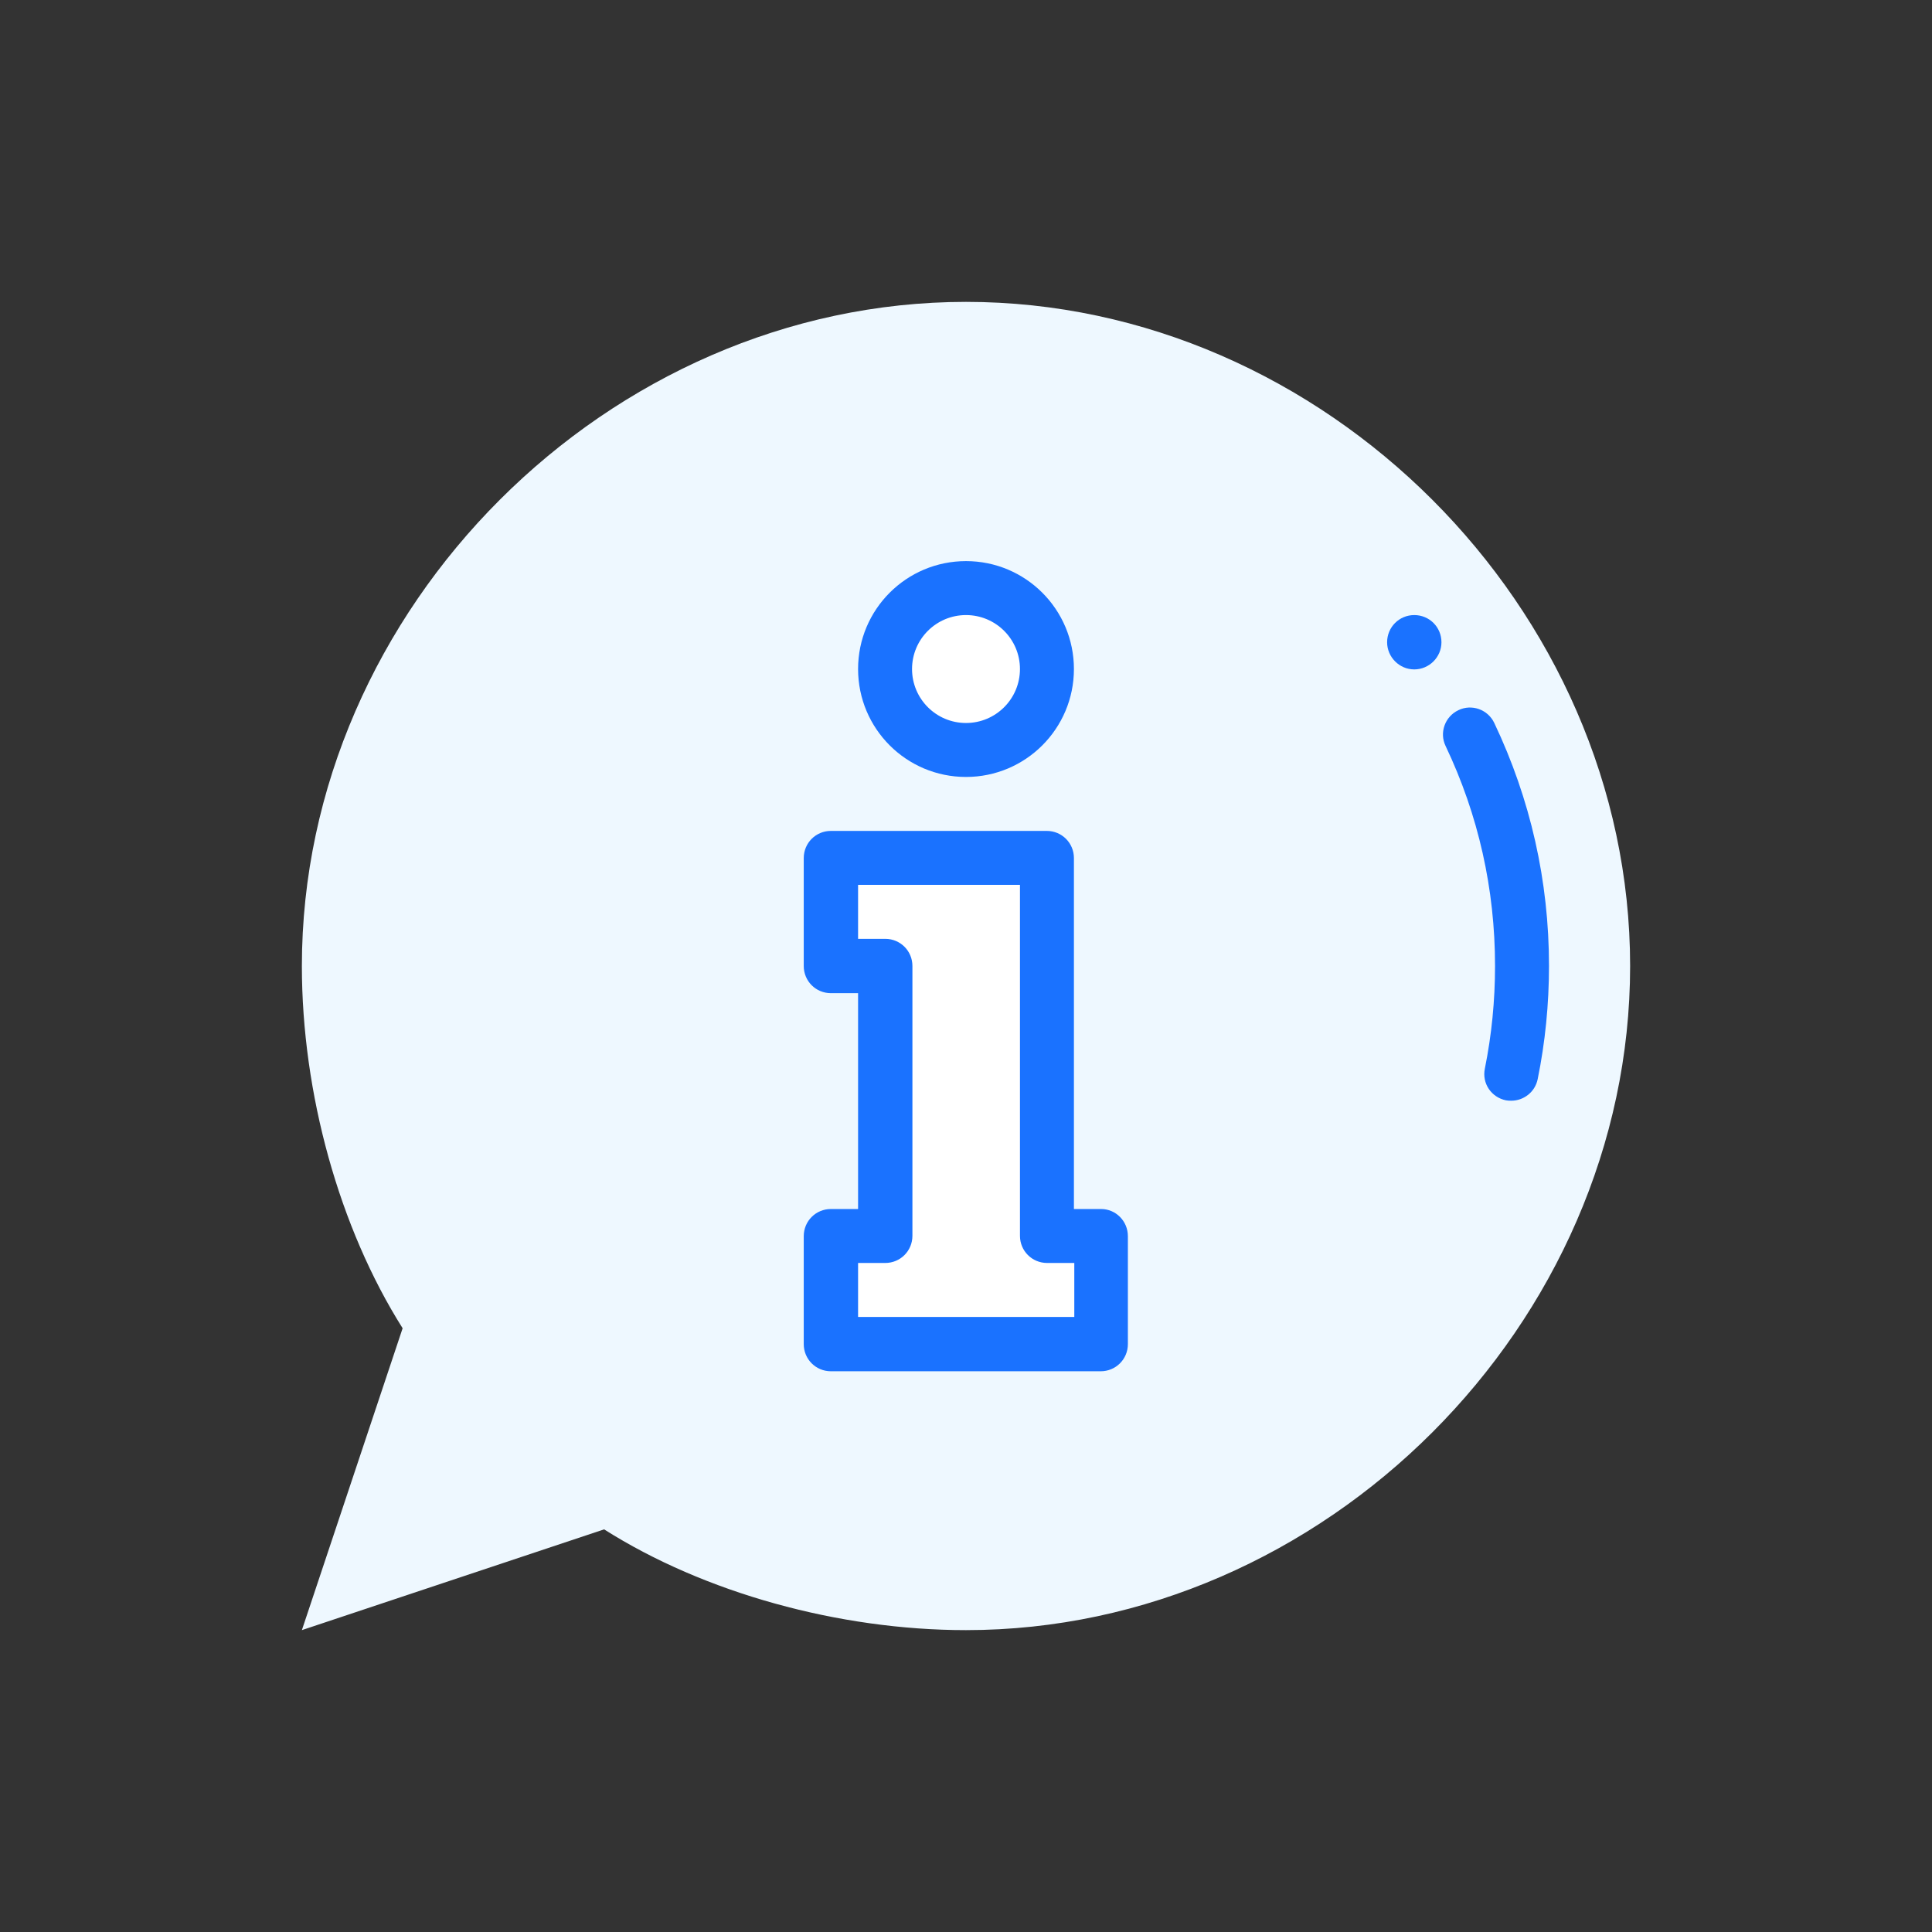 <?xml version="1.0" encoding="utf-8"?>
<!-- Generator: Adobe Illustrator 24.3.0, SVG Export Plug-In . SVG Version: 6.00 Build 0)  -->
<svg version="1.1" id="Layer_1" xmlns="http://www.w3.org/2000/svg" xmlns:xlink="http://www.w3.org/1999/xlink" x="0px" y="0px"
	 viewBox="0 0 512 512" style="enable-background:new 0 0 512 512;" xml:space="preserve">
<rect x="0" y="0" width="512" height="512" fill="#333333" stroke="none"/>
<style type="text/css">
	.st0{fill:#EEF8FF;}
	.st1{fill:#FFFFFF;}
	.st2{fill:#1A72FF;}
</style>
<path class="st0" d="M256,80c94.8,0,176,81.1,176,176s-81.1,176-176,176c-33.7,0-69.4-9.9-95.9-26.7L80,432l26.7-80
	C89.9,325.4,80,289.7,80,256C80,161.2,161.2,80,256,80z"/>
<path class="st1" d="M291.8,327.5v28.6h-71.5v-28.6h14.3V256h-14.3v-28.6h57.2v100.1H291.8z"/>
<path class="st1" d="M277.5,177.3c0,11.9-9.6,21.5-21.5,21.5c-11.8,0-21.5-9.6-21.5-21.5c0-11.8,9.6-21.5,21.5-21.5
	C267.9,155.9,277.5,165.5,277.5,177.3z"/>
<path class="st2" d="M367.6,170.2c0,3.9,3.2,7.2,7.2,7.2c3.9,0,7.2-3.2,7.2-7.2s-3.2-7.2-7.2-7.2C370.8,163,367.6,166.2,367.6,170.2
	z"/>
<path class="st2" d="M396.2,256c0,9.2-0.9,18.3-2.7,27.2c-0.8,3.9,1.7,7.6,5.6,8.4c0.5,0.1,1,0.1,1.4,0.1c3.3,0,6.3-2.3,7-5.7
	c2-9.8,3-19.9,3-30c0-22.5-4.9-44.2-14.5-64.4c-1.7-3.6-6-5.1-9.5-3.4c-3.6,1.7-5.1,6-3.4,9.5C391.8,216,396.2,235.6,396.2,256z"/>
<path class="st2" d="M291.8,320.4h-7.2v-93c0-4-3.2-7.2-7.2-7.2h-57.2c-4,0-7.2,3.2-7.2,7.2V256c0,4,3.2,7.2,7.2,7.2h7.2v57.2h-7.2
	c-4,0-7.2,3.2-7.2,7.2v28.6c0,4,3.2,7.2,7.2,7.2h71.5c4,0,7.2-3.2,7.2-7.2v-28.6C298.9,323.6,295.7,320.4,291.8,320.4z M284.6,349
	h-57.2v-14.3h7.2c4,0,7.2-3.2,7.2-7.2V256c0-4-3.2-7.2-7.2-7.2h-7.2v-14.3h42.9v93c0,4,3.2,7.2,7.2,7.2h7.2V349H284.6z"/>
<path class="st2" d="M256,205.9c15.8,0,28.6-12.8,28.6-28.6s-12.8-28.6-28.6-28.6s-28.6,12.8-28.6,28.6S240.2,205.9,256,205.9z
	 M256,163c7.9,0,14.3,6.4,14.3,14.3s-6.4,14.3-14.3,14.3c-7.9,0-14.3-6.4-14.3-14.3S248.1,163,256,163z"/>
</svg>

